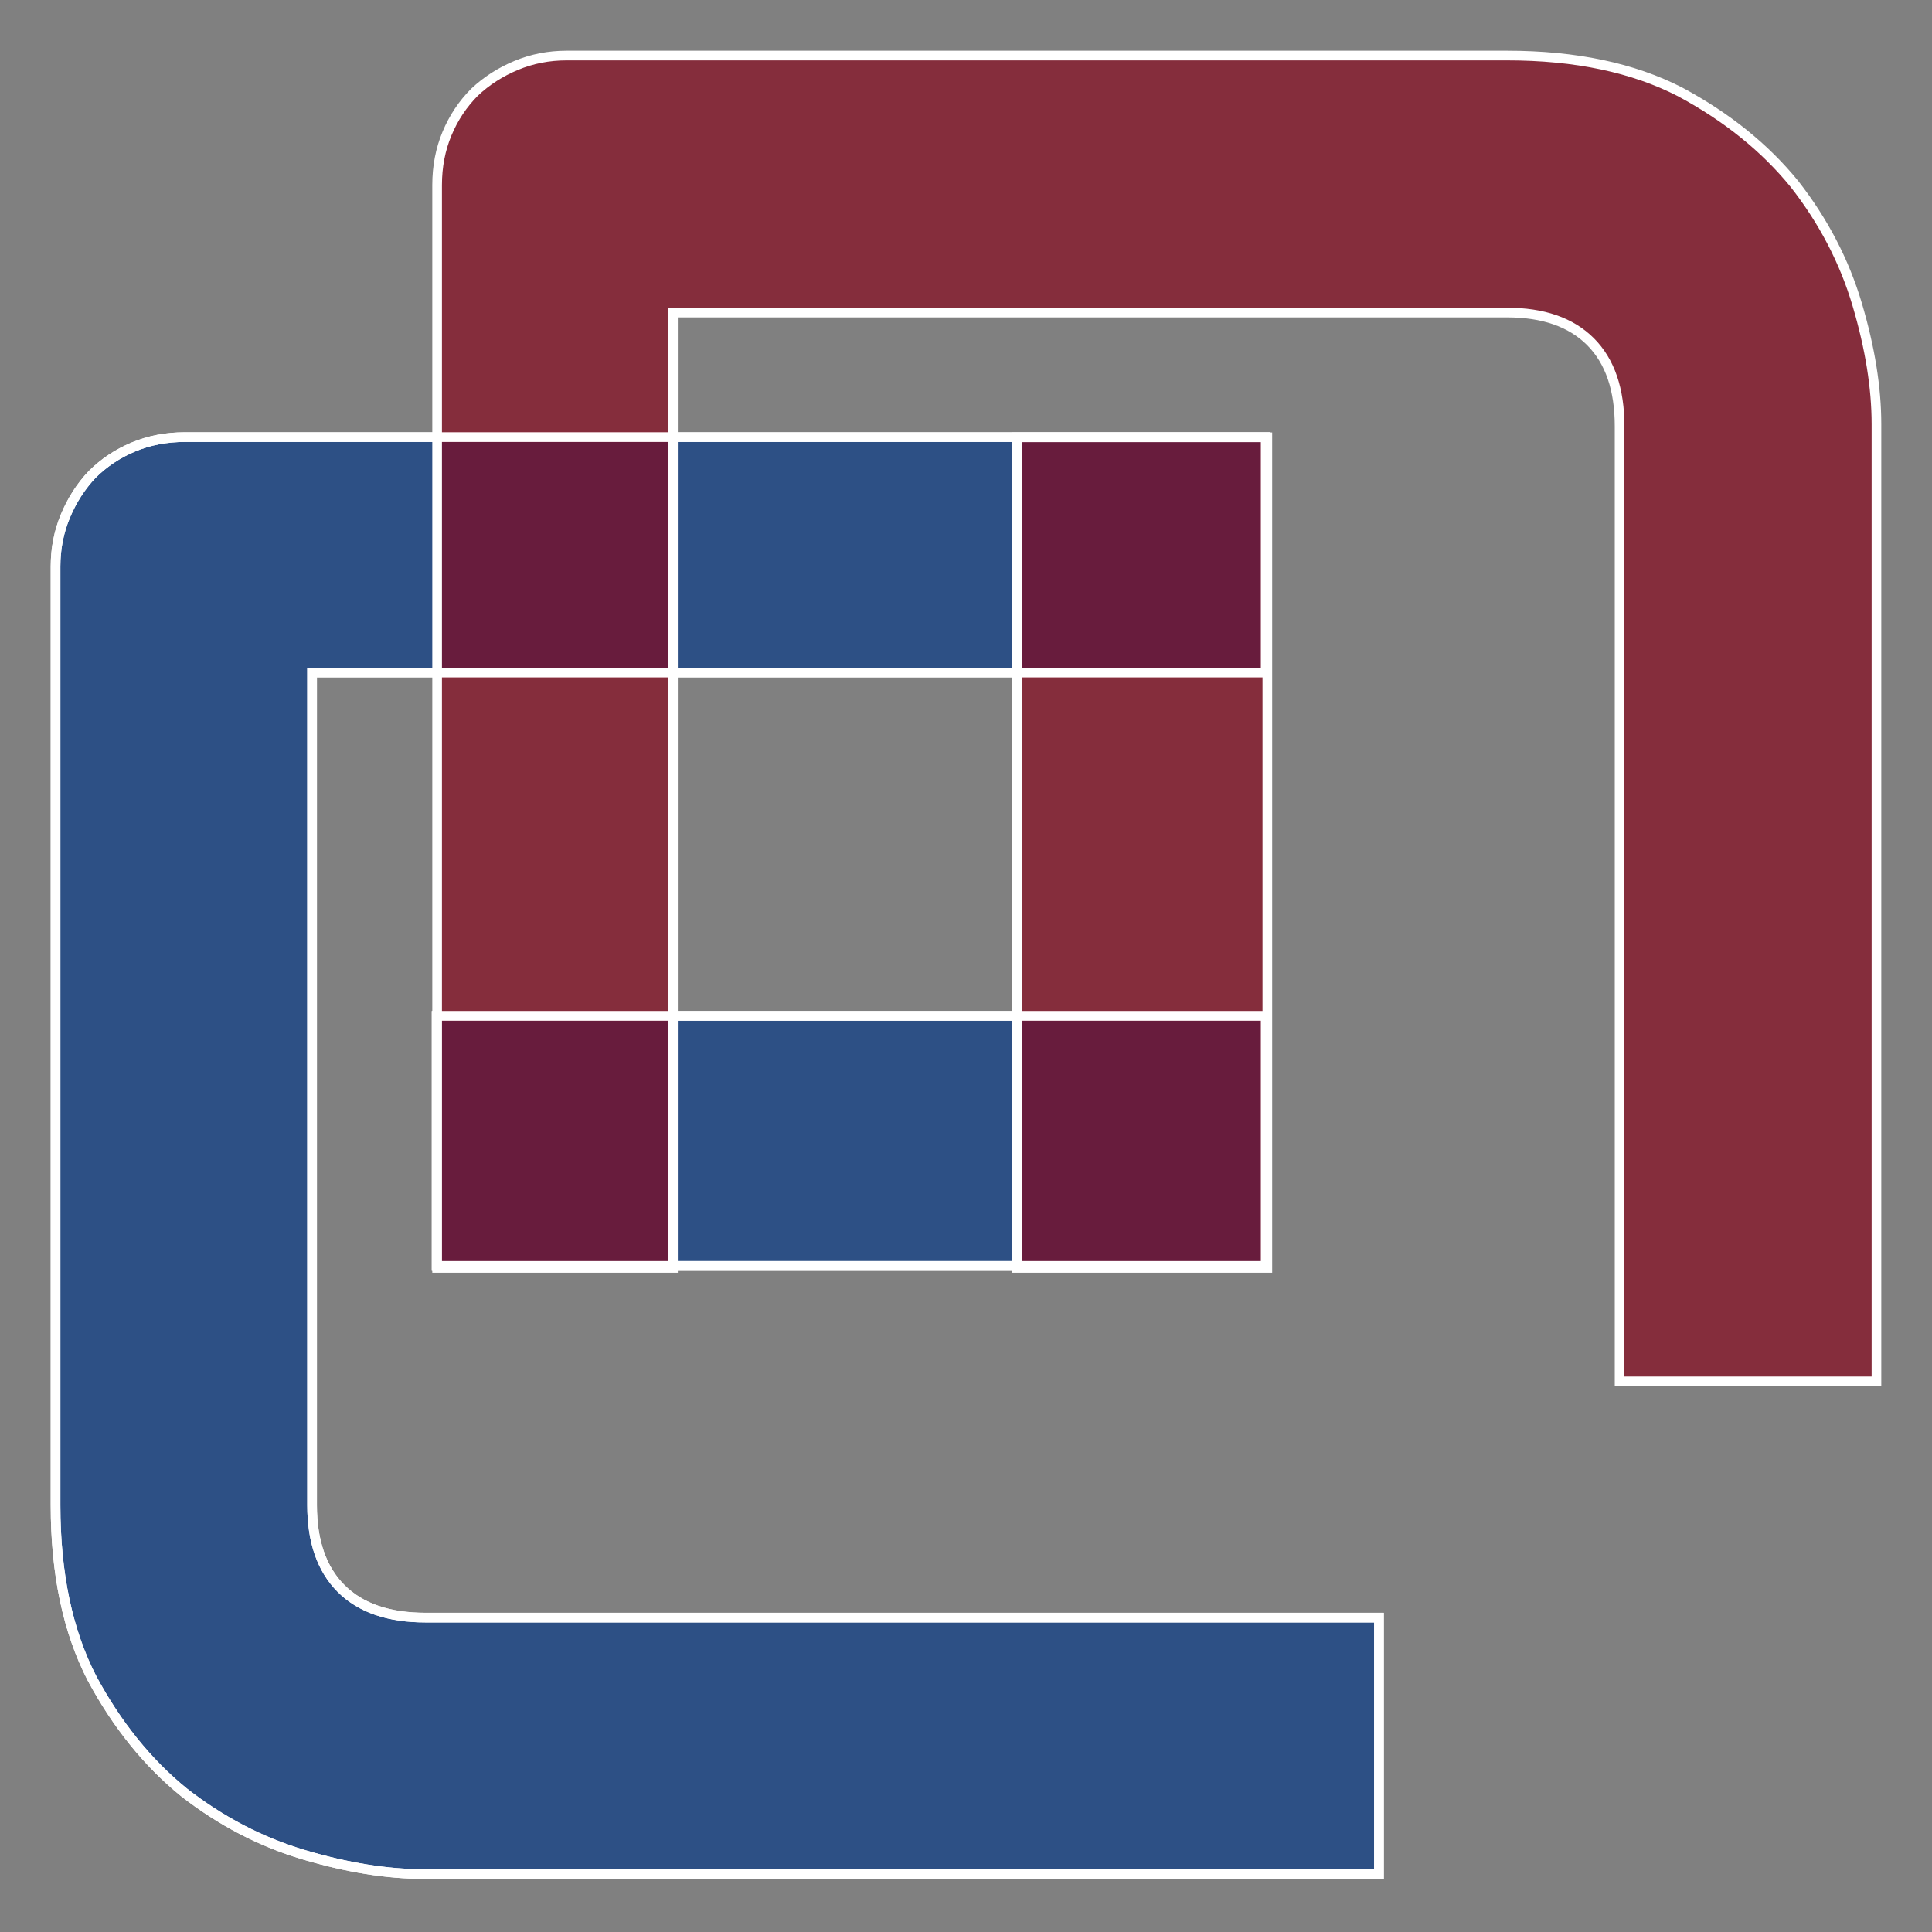 <svg width="800" height="800" viewBox="0 0 800 800" fill="none" xmlns="http://www.w3.org/2000/svg">
<rect x="0" y="0" width="800" height="800" fill="#808080" stroke="none"/>
<g clip-path="url(#clip0)">
<path d="M76.539 181L524.113 181V278.5L131.23 278.5H129.23V280.5V623.326C129.23 638.081 133.144 649.679 141.264 657.794C149.389 665.916 161.14 669.821 176.171 669.821H571V776H175.323C160.292 776 143.81 773.356 125.864 768.031C108.033 762.74 91.444 754.106 76.092 742.113C61.068 729.873 48.377 714.136 38.033 694.859C28.044 675.438 23 651.621 23 623.326L23 234.513C23 227.139 24.365 220.198 27.086 213.671C29.82 207.112 33.499 201.393 38.121 196.497C43.015 191.611 48.723 187.807 55.262 185.084C61.783 182.368 68.869 181 76.539 181ZM524.113 524.202H280.5H180.796L180.796 420.647H524.113V524.202Z" fill="#003688" fill-opacity="0.65" stroke="white" stroke-width="4"/>
<path d="M181 76.64L181 525.028L278.67 525.028L278.67 131.43L278.67 129.43L280.67 129.43L624.068 129.43C638.847 129.43 650.463 133.351 658.591 141.484C666.726 149.624 670.637 161.394 670.637 176.452L670.637 572L777 572L777 175.602C777 160.544 774.352 144.032 769.018 126.053C763.717 108.188 755.069 91.569 743.054 76.188C730.794 61.137 715.03 48.423 695.722 38.061C676.268 28.054 652.41 23 624.068 23L234.606 23C227.219 23 220.266 24.367 213.727 27.093C207.157 29.833 201.429 33.519 196.524 38.149C191.629 43.053 187.819 48.772 185.091 55.323C182.37 61.856 181 68.955 181 76.64ZM524.782 525.028L524.782 181.082L421.048 181.082L421.048 525.028L524.782 525.028Z" fill="#880018" fill-opacity="0.65" stroke="white" stroke-width="4"/>
<path d="M76.539 181L524.113 181V278.5L131.23 278.5H129.23V280.5V623.326C129.23 638.081 133.144 649.679 141.264 657.794C149.389 665.916 161.14 669.821 176.171 669.821H571V776H175.323C160.292 776 143.81 773.356 125.864 768.031C108.033 762.74 91.444 754.106 76.092 742.113C61.068 729.873 48.377 714.135 38.033 694.859C28.044 675.438 23 651.621 23 623.326L23 234.513C23 227.139 24.365 220.198 27.086 213.671C29.82 207.112 33.499 201.393 38.121 196.497C43.015 191.611 48.723 187.807 55.262 185.084C61.783 182.368 68.869 181 76.539 181ZM524.113 524.202H280.5H180.796L180.796 420.647H524.113V524.202Z" stroke="white" stroke-width="4"/>
</g>
<defs>
<clipPath id="clip0">
<rect width="800" height="800" fill="white"/>
</clipPath>
</defs>
</svg>
